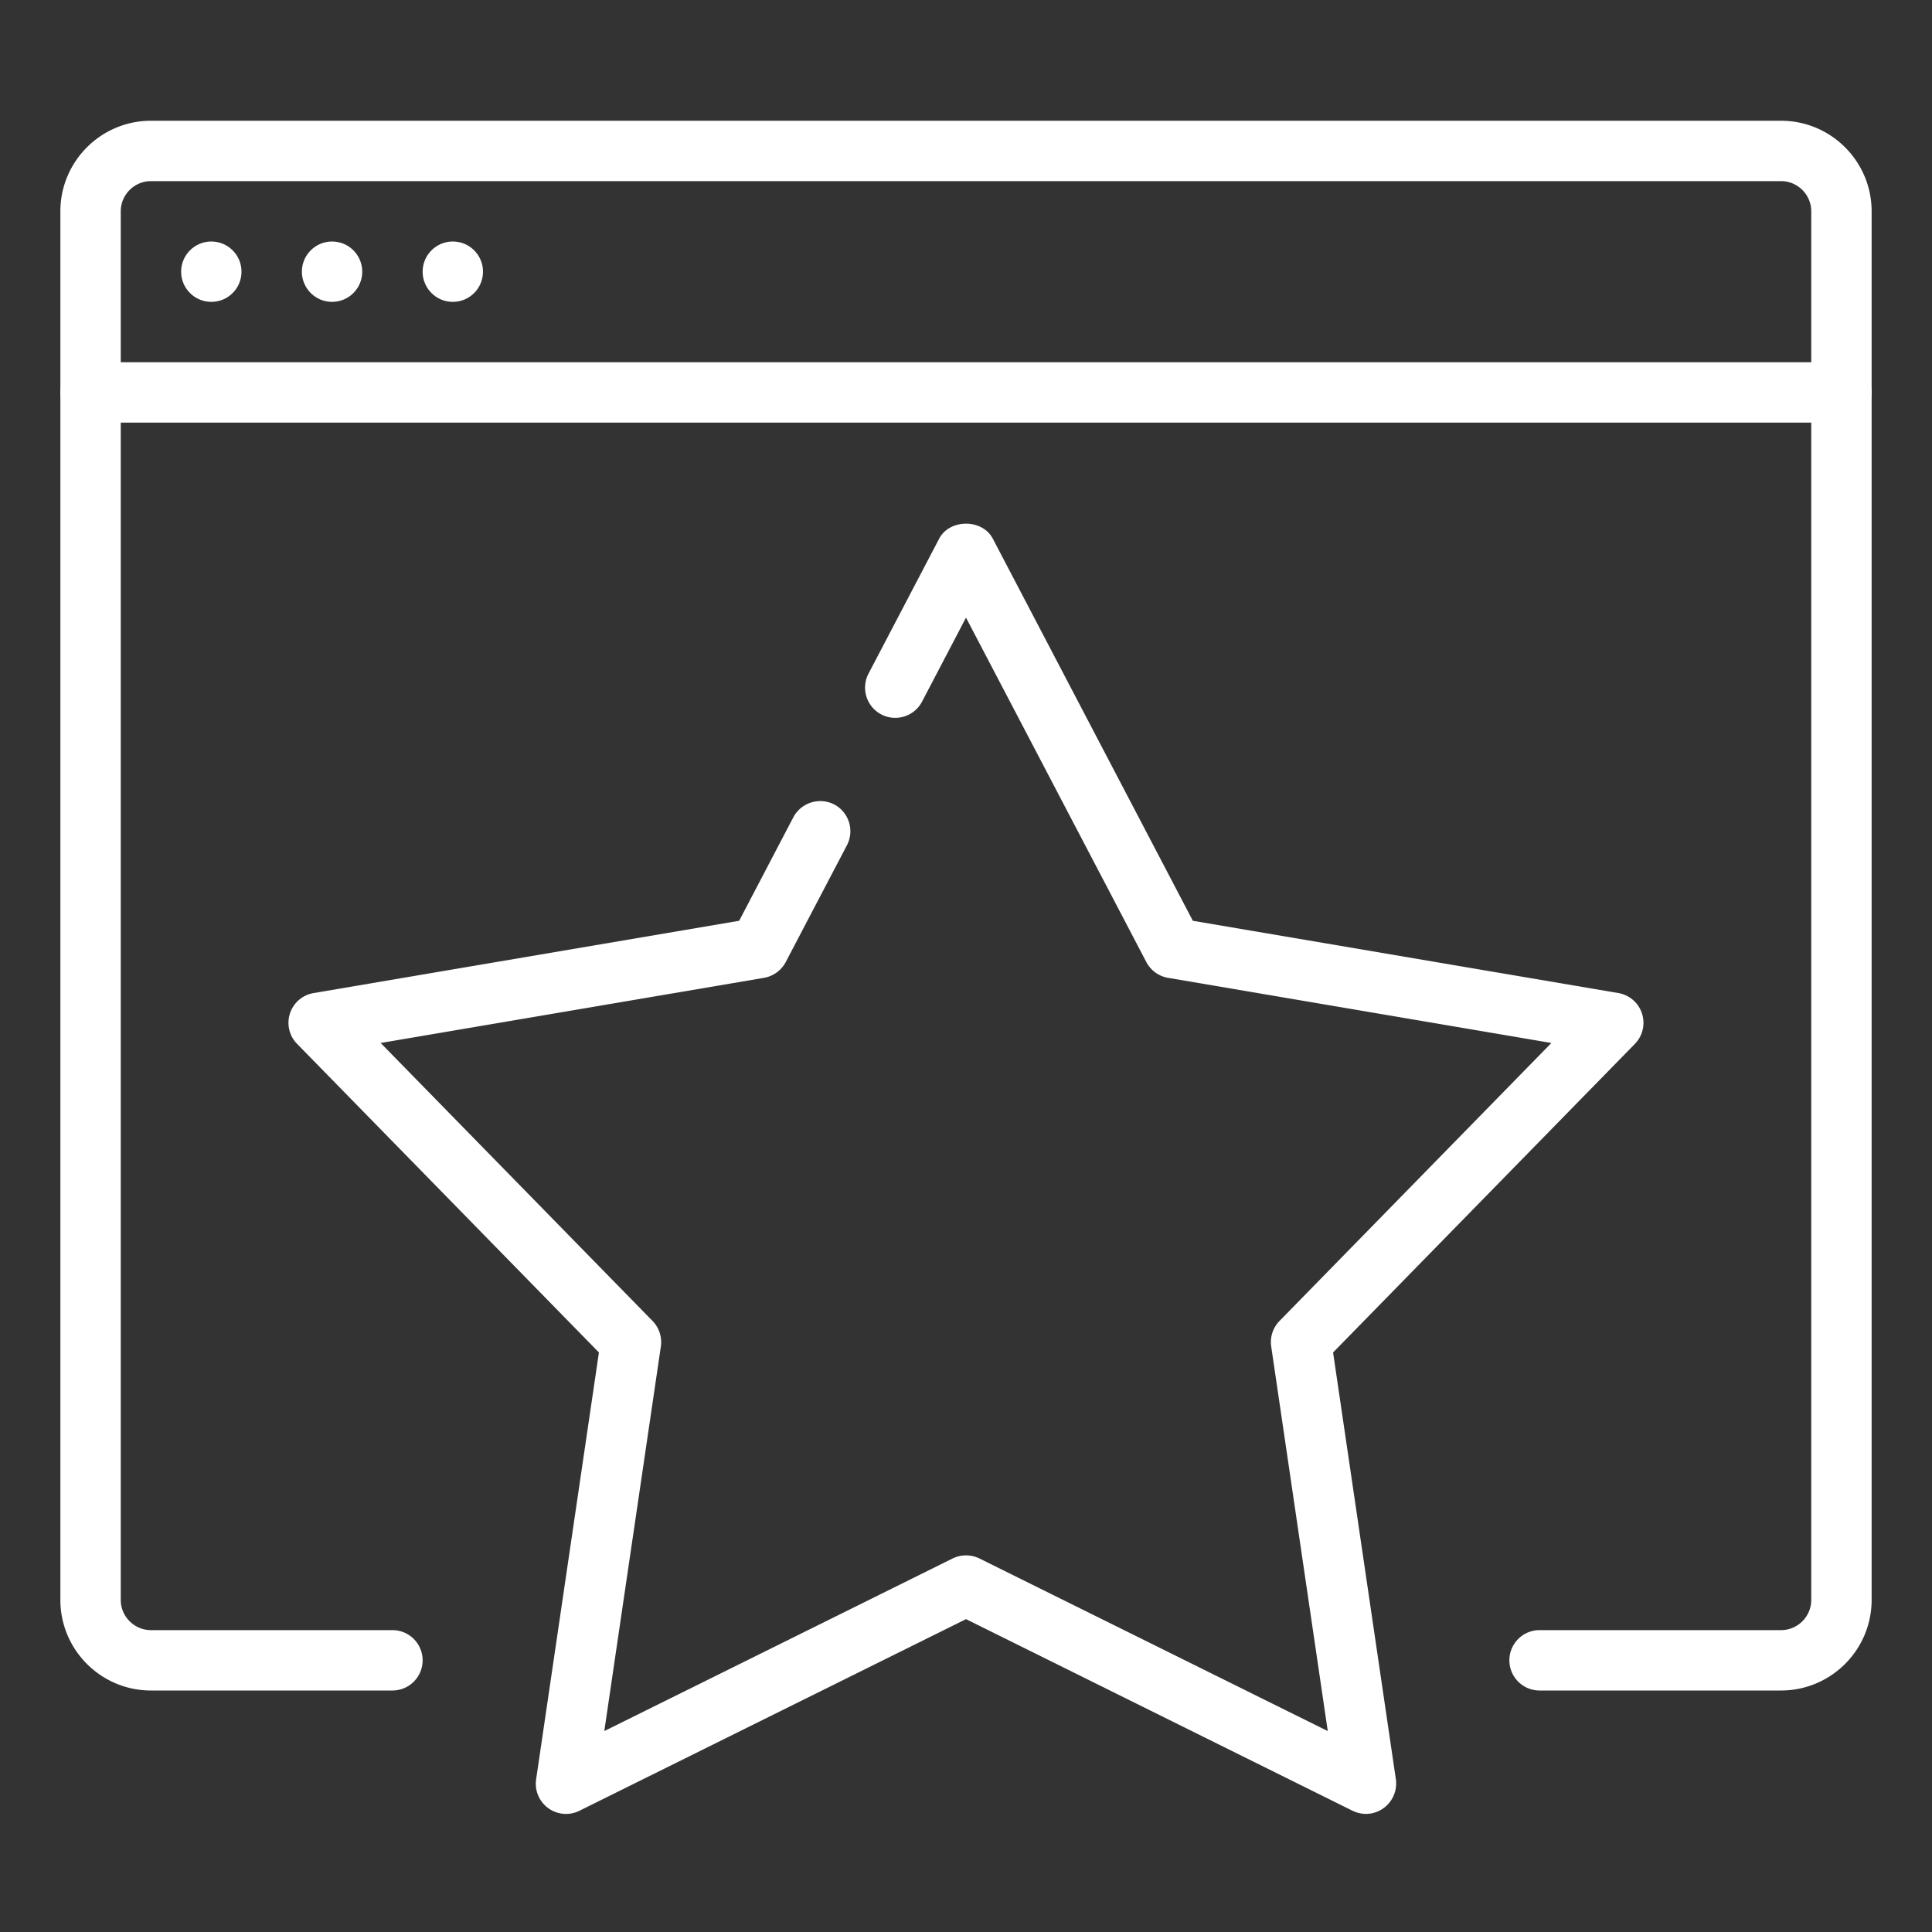 <svg height="32" viewBox="0 0 32 32" width="32" xml:space="preserve" xmlns="http://www.w3.org/2000/svg">
    <rect x="0" y="0" width="32" height="32" fill="#333333" stroke="none"/>
    <g fill="#fff">
        <circle cx="7.5" cy="4.5" r=".5"/>
        <circle cx="5.5" cy="4.5" r=".5"/>
        <circle cx="3.5" cy="4.5" r=".5"/>
        <path d="M30.5 7h-29a.5.5 0 0 1 0-1h29a.5.5 0 0 1 0 1z"/>
        <path d="M29.5 28h-4a.5.5 0 0 1 0-1h4c.275 0 .5-.225.5-.5v-23c0-.275-.225-.5-.5-.5h-27c-.275 0-.5.225-.5.5v23c0 .275.225.5.5.5h4a.5.5 0 0 1 0 1h-4c-.827 0-1.5-.673-1.5-1.5v-23C1 2.673 1.673 2 2.5 2h27c.827 0 1.5.673 1.5 1.5v23c0 .827-.673 1.5-1.5 1.5z"/>
    </g>
    <path d="M22.625 30.044a.512.512 0 0 1-.222-.052L16 26.818l-6.403 3.174a.5.5 0 0 1-.717-.521l1.04-7.07-4.998-5.11a.499.499 0 0 1 .274-.843l7.047-1.197.898-1.716a.506.506 0 0 1 .676-.211.502.502 0 0 1 .211.676l-1.014 1.935a.506.506 0 0 1-.359.261l-6.35 1.079 4.503 4.604c.109.111.16.268.138.422l-.937 6.371 5.77-2.859a.507.507 0 0 1 .443 0l5.77 2.859-.937-6.371a.5.5 0 0 1 .138-.422l4.503-4.604-6.35-1.079a.503.503 0 0 1-.359-.261L16 10.23l-.728 1.391a.5.5 0 0 1-.887-.463l1.171-2.237c.174-.329.713-.33.887-.001l3.314 6.331 7.047 1.197a.5.5 0 0 1 .274.843l-4.998 5.11 1.04 7.07a.504.504 0 0 1-.495.573z" fill="#fff"/>
</svg>
